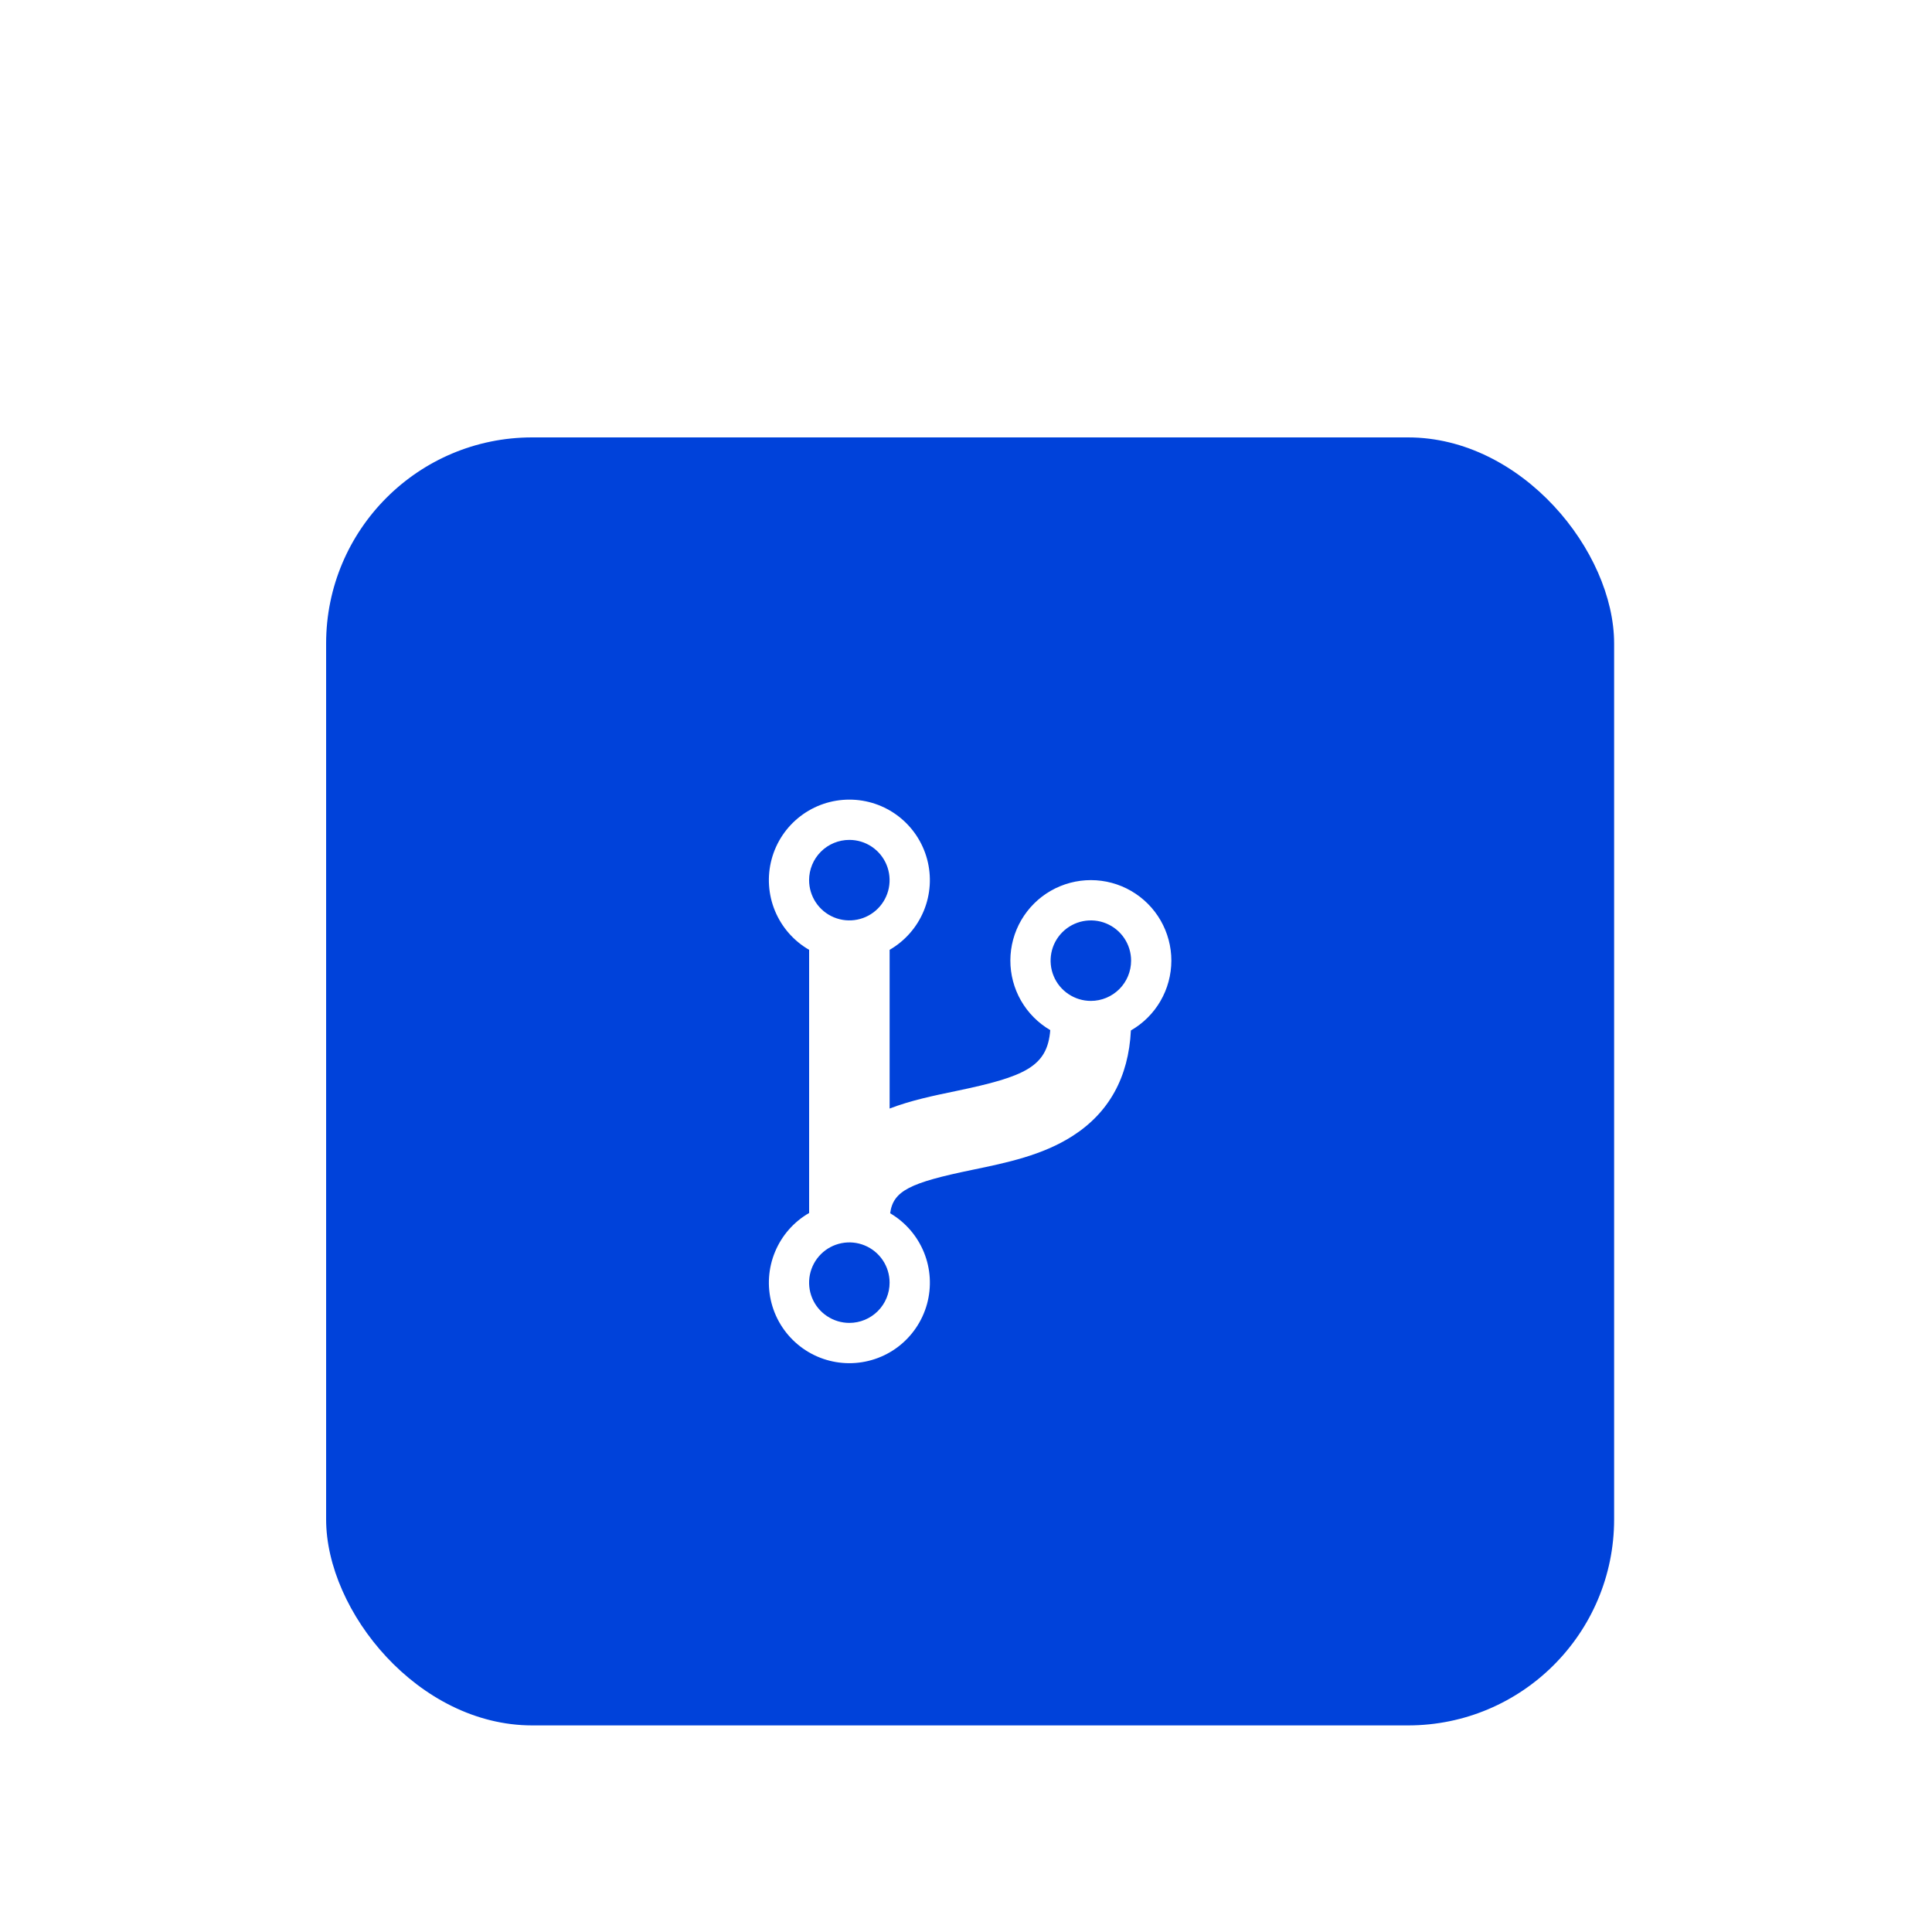 <svg width="75" height="75" viewBox="0 0 75 75" fill="none" xmlns="http://www.w3.org/2000/svg">
<g filter="url(#filter0_dd_1_685)">
<rect x="12.66" y="2.98" width="50" height="50" rx="8" fill="#0042DA"/>
<path d="M45.472 23.292C45.472 22.744 45.328 22.206 45.055 21.731C44.781 21.256 44.388 20.862 43.913 20.587C43.439 20.312 42.901 20.167 42.353 20.166C41.805 20.165 41.267 20.308 40.791 20.58C40.316 20.853 39.921 21.246 39.645 21.72C39.37 22.193 39.224 22.731 39.222 23.279C39.22 23.827 39.362 24.366 39.634 24.842C39.906 25.317 40.298 25.713 40.771 25.989C40.659 27.41 39.791 27.796 37.109 28.354C36.242 28.534 35.355 28.718 34.535 29.034V22.872C35.131 22.528 35.596 21.997 35.86 21.361C36.123 20.726 36.169 20.021 35.991 19.357C35.813 18.692 35.421 18.105 34.875 17.686C34.329 17.267 33.661 17.041 32.973 17.041C32.285 17.041 31.616 17.267 31.07 17.686C30.524 18.105 30.132 18.692 29.954 19.357C29.776 20.021 29.822 20.726 30.085 21.361C30.349 21.997 30.814 22.528 31.41 22.872V33.088C30.815 33.431 30.35 33.961 30.087 34.596C29.823 35.23 29.776 35.933 29.953 36.597C30.129 37.261 30.52 37.848 31.064 38.268C31.607 38.688 32.274 38.916 32.961 38.919C33.648 38.921 34.317 38.698 34.864 38.282C35.41 37.866 35.805 37.282 35.987 36.62C36.168 35.957 36.127 35.253 35.868 34.617C35.609 33.981 35.148 33.447 34.556 33.099C34.672 32.221 35.337 31.911 37.742 31.414C39.081 31.137 40.466 30.85 41.638 30.098C43.054 29.191 43.812 27.814 43.901 26.002C44.378 25.728 44.775 25.334 45.05 24.858C45.326 24.382 45.471 23.842 45.472 23.292ZM32.972 18.605C33.281 18.605 33.583 18.696 33.84 18.868C34.097 19.04 34.297 19.284 34.415 19.569C34.533 19.855 34.564 20.169 34.504 20.472C34.444 20.775 34.295 21.054 34.077 21.272C33.858 21.491 33.58 21.64 33.276 21.7C32.973 21.76 32.659 21.729 32.374 21.611C32.088 21.493 31.844 21.292 31.672 21.035C31.501 20.778 31.409 20.476 31.409 20.167C31.409 19.753 31.574 19.355 31.867 19.062C32.16 18.769 32.557 18.605 32.972 18.605ZM32.972 37.355C32.663 37.355 32.361 37.263 32.104 37.091C31.847 36.92 31.646 36.676 31.528 36.39C31.41 36.105 31.379 35.791 31.439 35.487C31.5 35.184 31.648 34.906 31.867 34.687C32.085 34.469 32.364 34.32 32.667 34.26C32.97 34.2 33.284 34.23 33.57 34.349C33.855 34.467 34.099 34.667 34.271 34.924C34.443 35.181 34.534 35.483 34.534 35.792C34.534 36.207 34.37 36.604 34.077 36.897C33.783 37.19 33.386 37.355 32.972 37.355ZM42.347 24.855C42.038 24.855 41.736 24.763 41.479 24.591C41.222 24.42 41.021 24.176 40.903 23.89C40.785 23.605 40.754 23.291 40.814 22.987C40.874 22.684 41.023 22.406 41.242 22.187C41.46 21.969 41.739 21.82 42.042 21.76C42.345 21.7 42.659 21.73 42.945 21.849C43.23 21.967 43.474 22.167 43.646 22.424C43.818 22.681 43.909 22.983 43.909 23.292C43.909 23.707 43.745 24.104 43.452 24.397C43.158 24.69 42.761 24.855 42.347 24.855Z" fill="white"/>
</g>
<defs>
<filter id="filter0_dd_1_685" x="0.66" y="0.98" width="74" height="74" filterUnits="userSpaceOnUse" color-interpolation-filters="sRGB">
<feFlood flood-opacity="0" result="BackgroundImageFix"/>
<feColorMatrix in="SourceAlpha" type="matrix" values="0 0 0 0 0 0 0 0 0 0 0 0 0 0 0 0 0 0 127 0" result="hardAlpha"/>
<feMorphology radius="2" operator="erode" in="SourceAlpha" result="effect1_dropShadow_1_685"/>
<feOffset dy="4"/>
<feGaussianBlur stdDeviation="3"/>
<feComposite in2="hardAlpha" operator="out"/>
<feColorMatrix type="matrix" values="0 0 0 0 0 0 0 0 0 0 0 0 0 0 0 0 0 0 0.05 0"/>
<feBlend mode="normal" in2="BackgroundImageFix" result="effect1_dropShadow_1_685"/>
<feColorMatrix in="SourceAlpha" type="matrix" values="0 0 0 0 0 0 0 0 0 0 0 0 0 0 0 0 0 0 127 0" result="hardAlpha"/>
<feMorphology radius="3" operator="erode" in="SourceAlpha" result="effect2_dropShadow_1_685"/>
<feOffset dy="10"/>
<feGaussianBlur stdDeviation="7.5"/>
<feComposite in2="hardAlpha" operator="out"/>
<feColorMatrix type="matrix" values="0 0 0 0 0 0 0 0 0 0 0 0 0 0 0 0 0 0 0.1 0"/>
<feBlend mode="normal" in2="effect1_dropShadow_1_685" result="effect2_dropShadow_1_685"/>
<feBlend mode="normal" in="SourceGraphic" in2="effect2_dropShadow_1_685" result="shape"/>
</filter>
</defs>
</svg>
